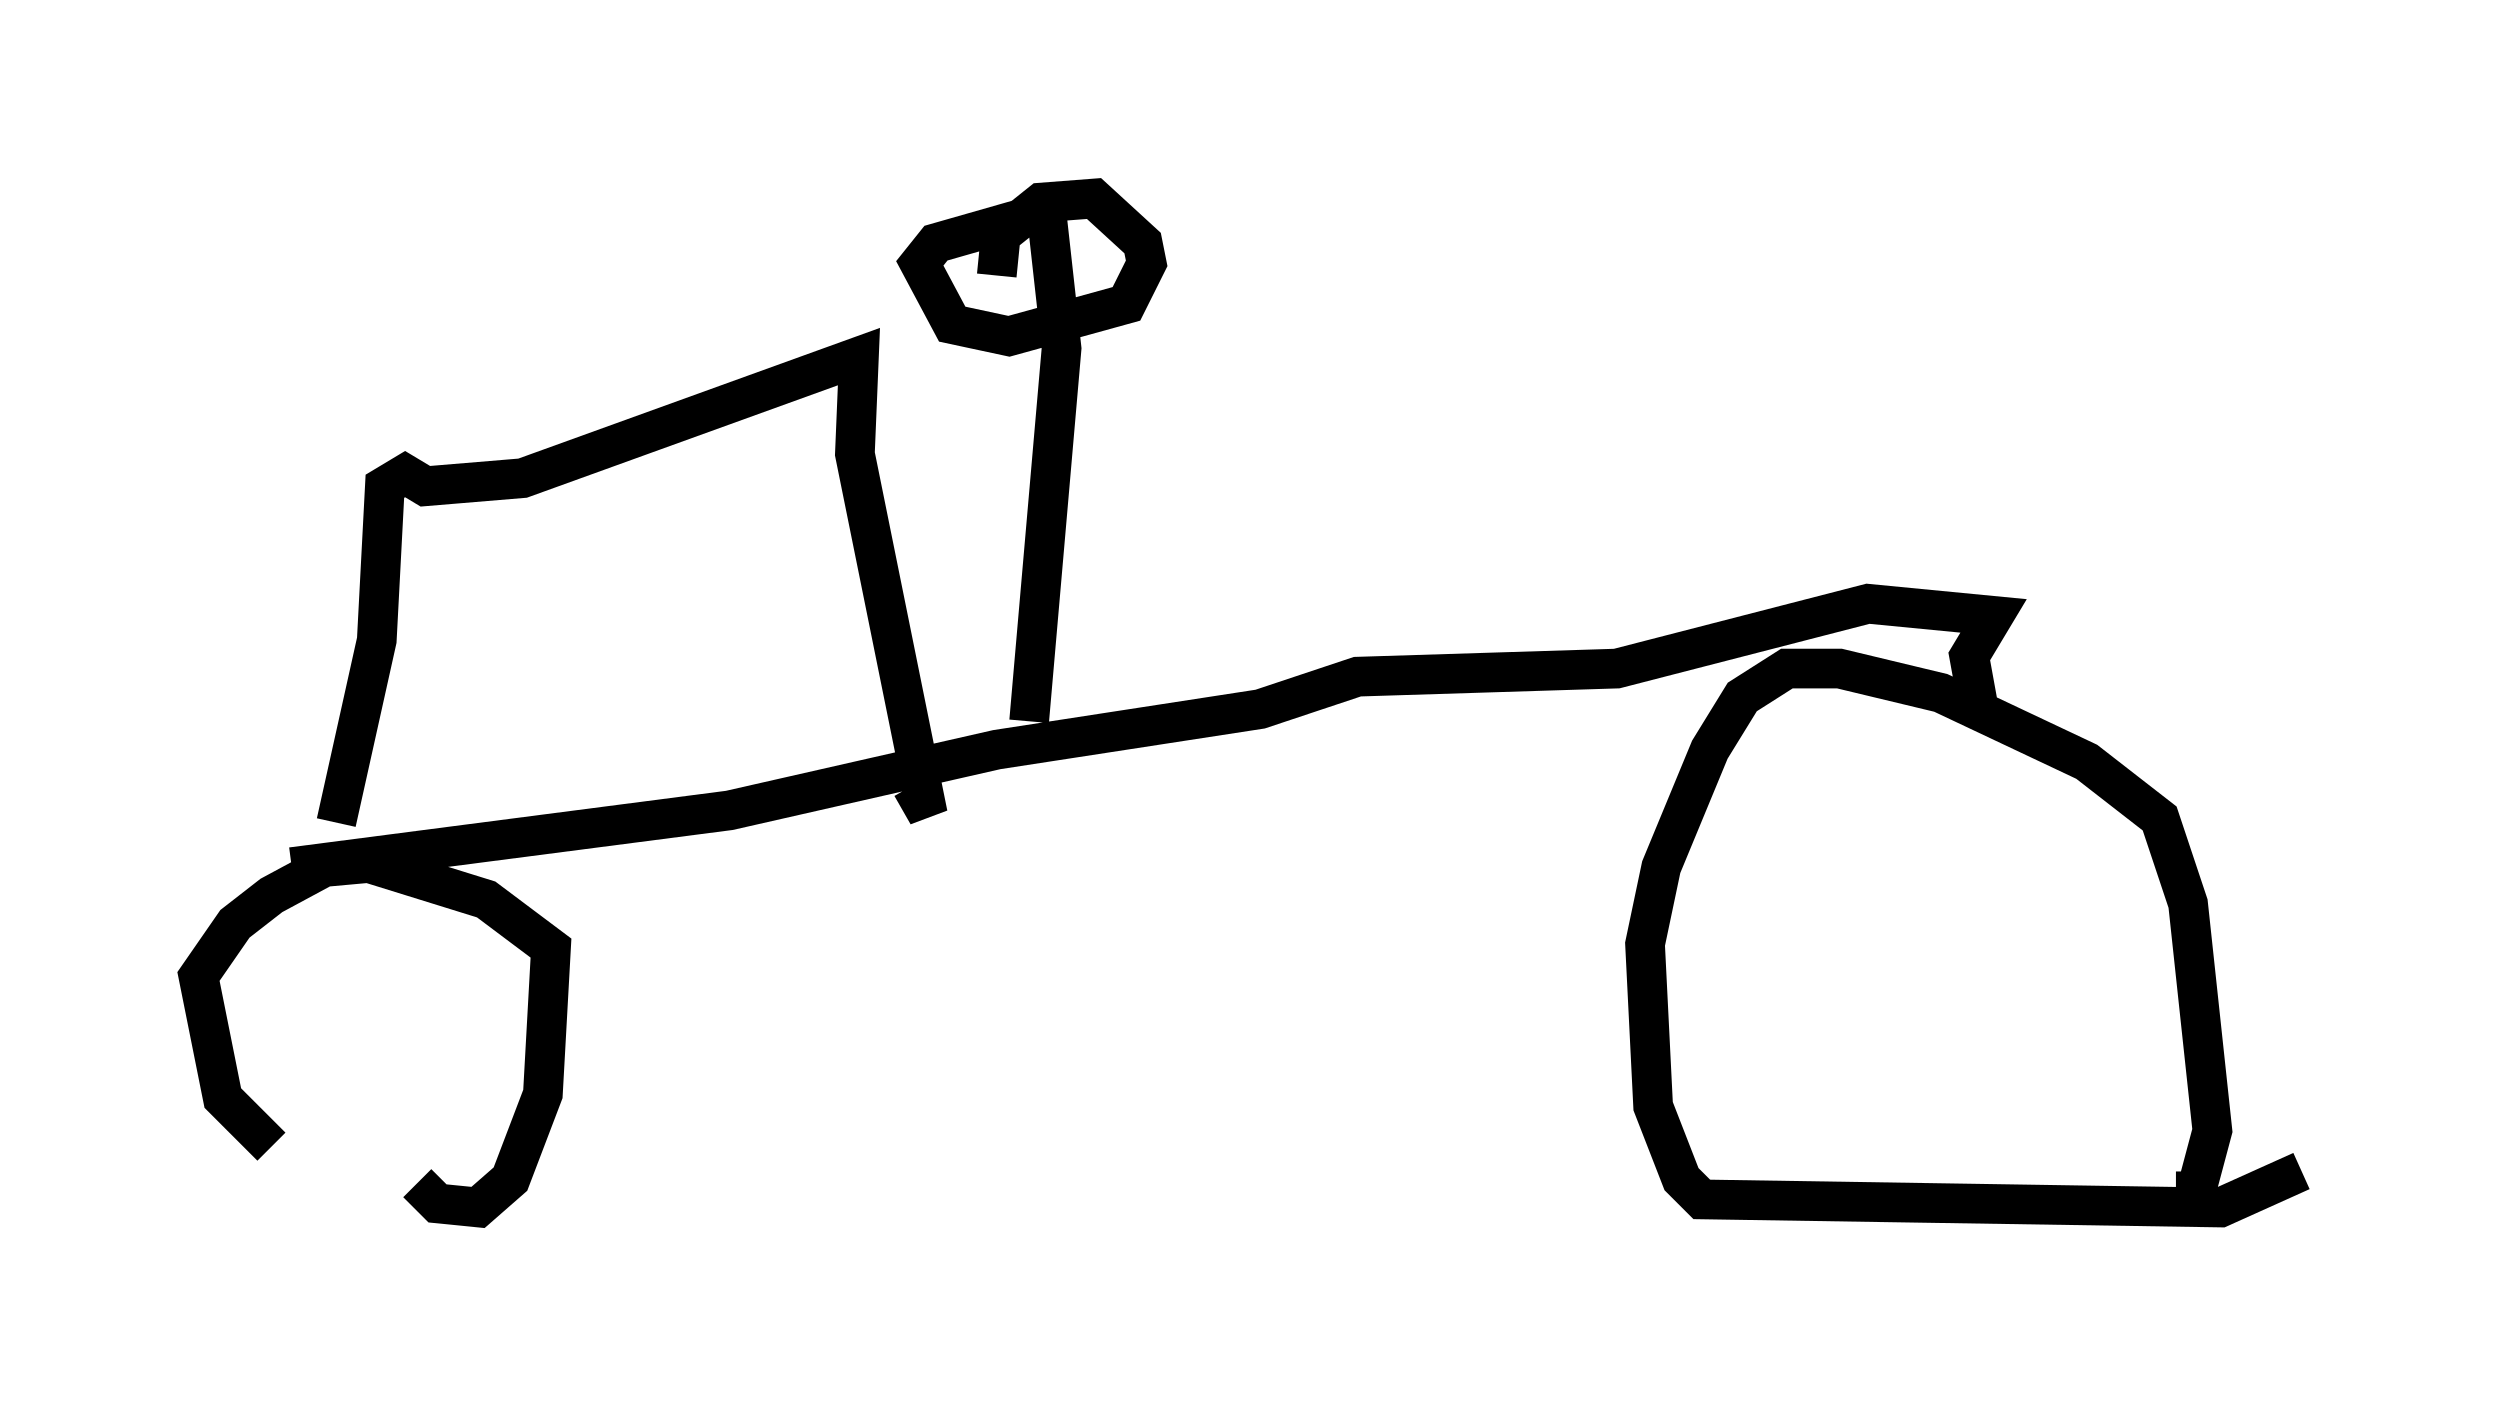 <?xml version="1.0" encoding="utf-8" ?>
<svg baseProfile="full" height="35.419" version="1.1" width="62.982" xmlns="http://www.w3.org/2000/svg" xmlns:ev="http://www.w3.org/2001/xml-events" xmlns:xlink="http://www.w3.org/1999/xlink"><defs /><rect fill="white" height="35.419" width="62.982" x="0" y="0" /><path d="M9.696, 30.419 m-2.858, -1.531 l-1.225, -1.225 -0.613, -3.063 l0.919, -1.327 0.919, -0.715 l1.327, -0.715 1.123, -0.102 l2.96, 0.919 1.633, 1.225 l-0.204, 3.675 -0.817, 2.144 l-0.817, 0.715 -1.021, -0.102 l-0.51, -0.51 m47.469, -0.306 l-2.042, 0.919 -13.067, -0.204 l-0.51, -0.51 -0.715, -1.838 l-0.204, -4.083 0.408, -1.94 l1.225, -2.96 0.817, -1.327 l1.123, -0.715 1.327, 0.0 l2.552, 0.613 3.675, 1.735 l1.838, 1.429 0.715, 2.144 l0.613, 5.717 -0.408, 1.531 l-0.51, 0.0 m-47.469, -8.167 l11.025, -1.429 6.738, -1.531 l6.635, -1.021 2.45, -0.817 l6.533, -0.204 6.329, -1.633 l3.165, 0.306 -0.613, 1.021 l0.204, 1.123 m-41.344, 3.063 l1.021, -4.594 0.204, -3.879 l0.51, -0.306 0.51, 0.306 l2.45, -0.204 8.473, -3.063 l-0.102, 2.45 1.838, 9.086 l-0.408, -0.715 m2.96, -1.633 l0.817, -9.392 -0.408, -3.675 m0.102, 0.204 l-2.858, 0.817 -0.408, 0.51 l0.817, 1.531 1.429, 0.306 l2.96, -0.817 0.51, -1.021 l-0.102, -0.51 -1.225, -1.123 l-1.327, 0.102 -1.021, 0.817 l-0.102, 1.021 " fill="none" stroke="black" stroke-width="1" /></svg>